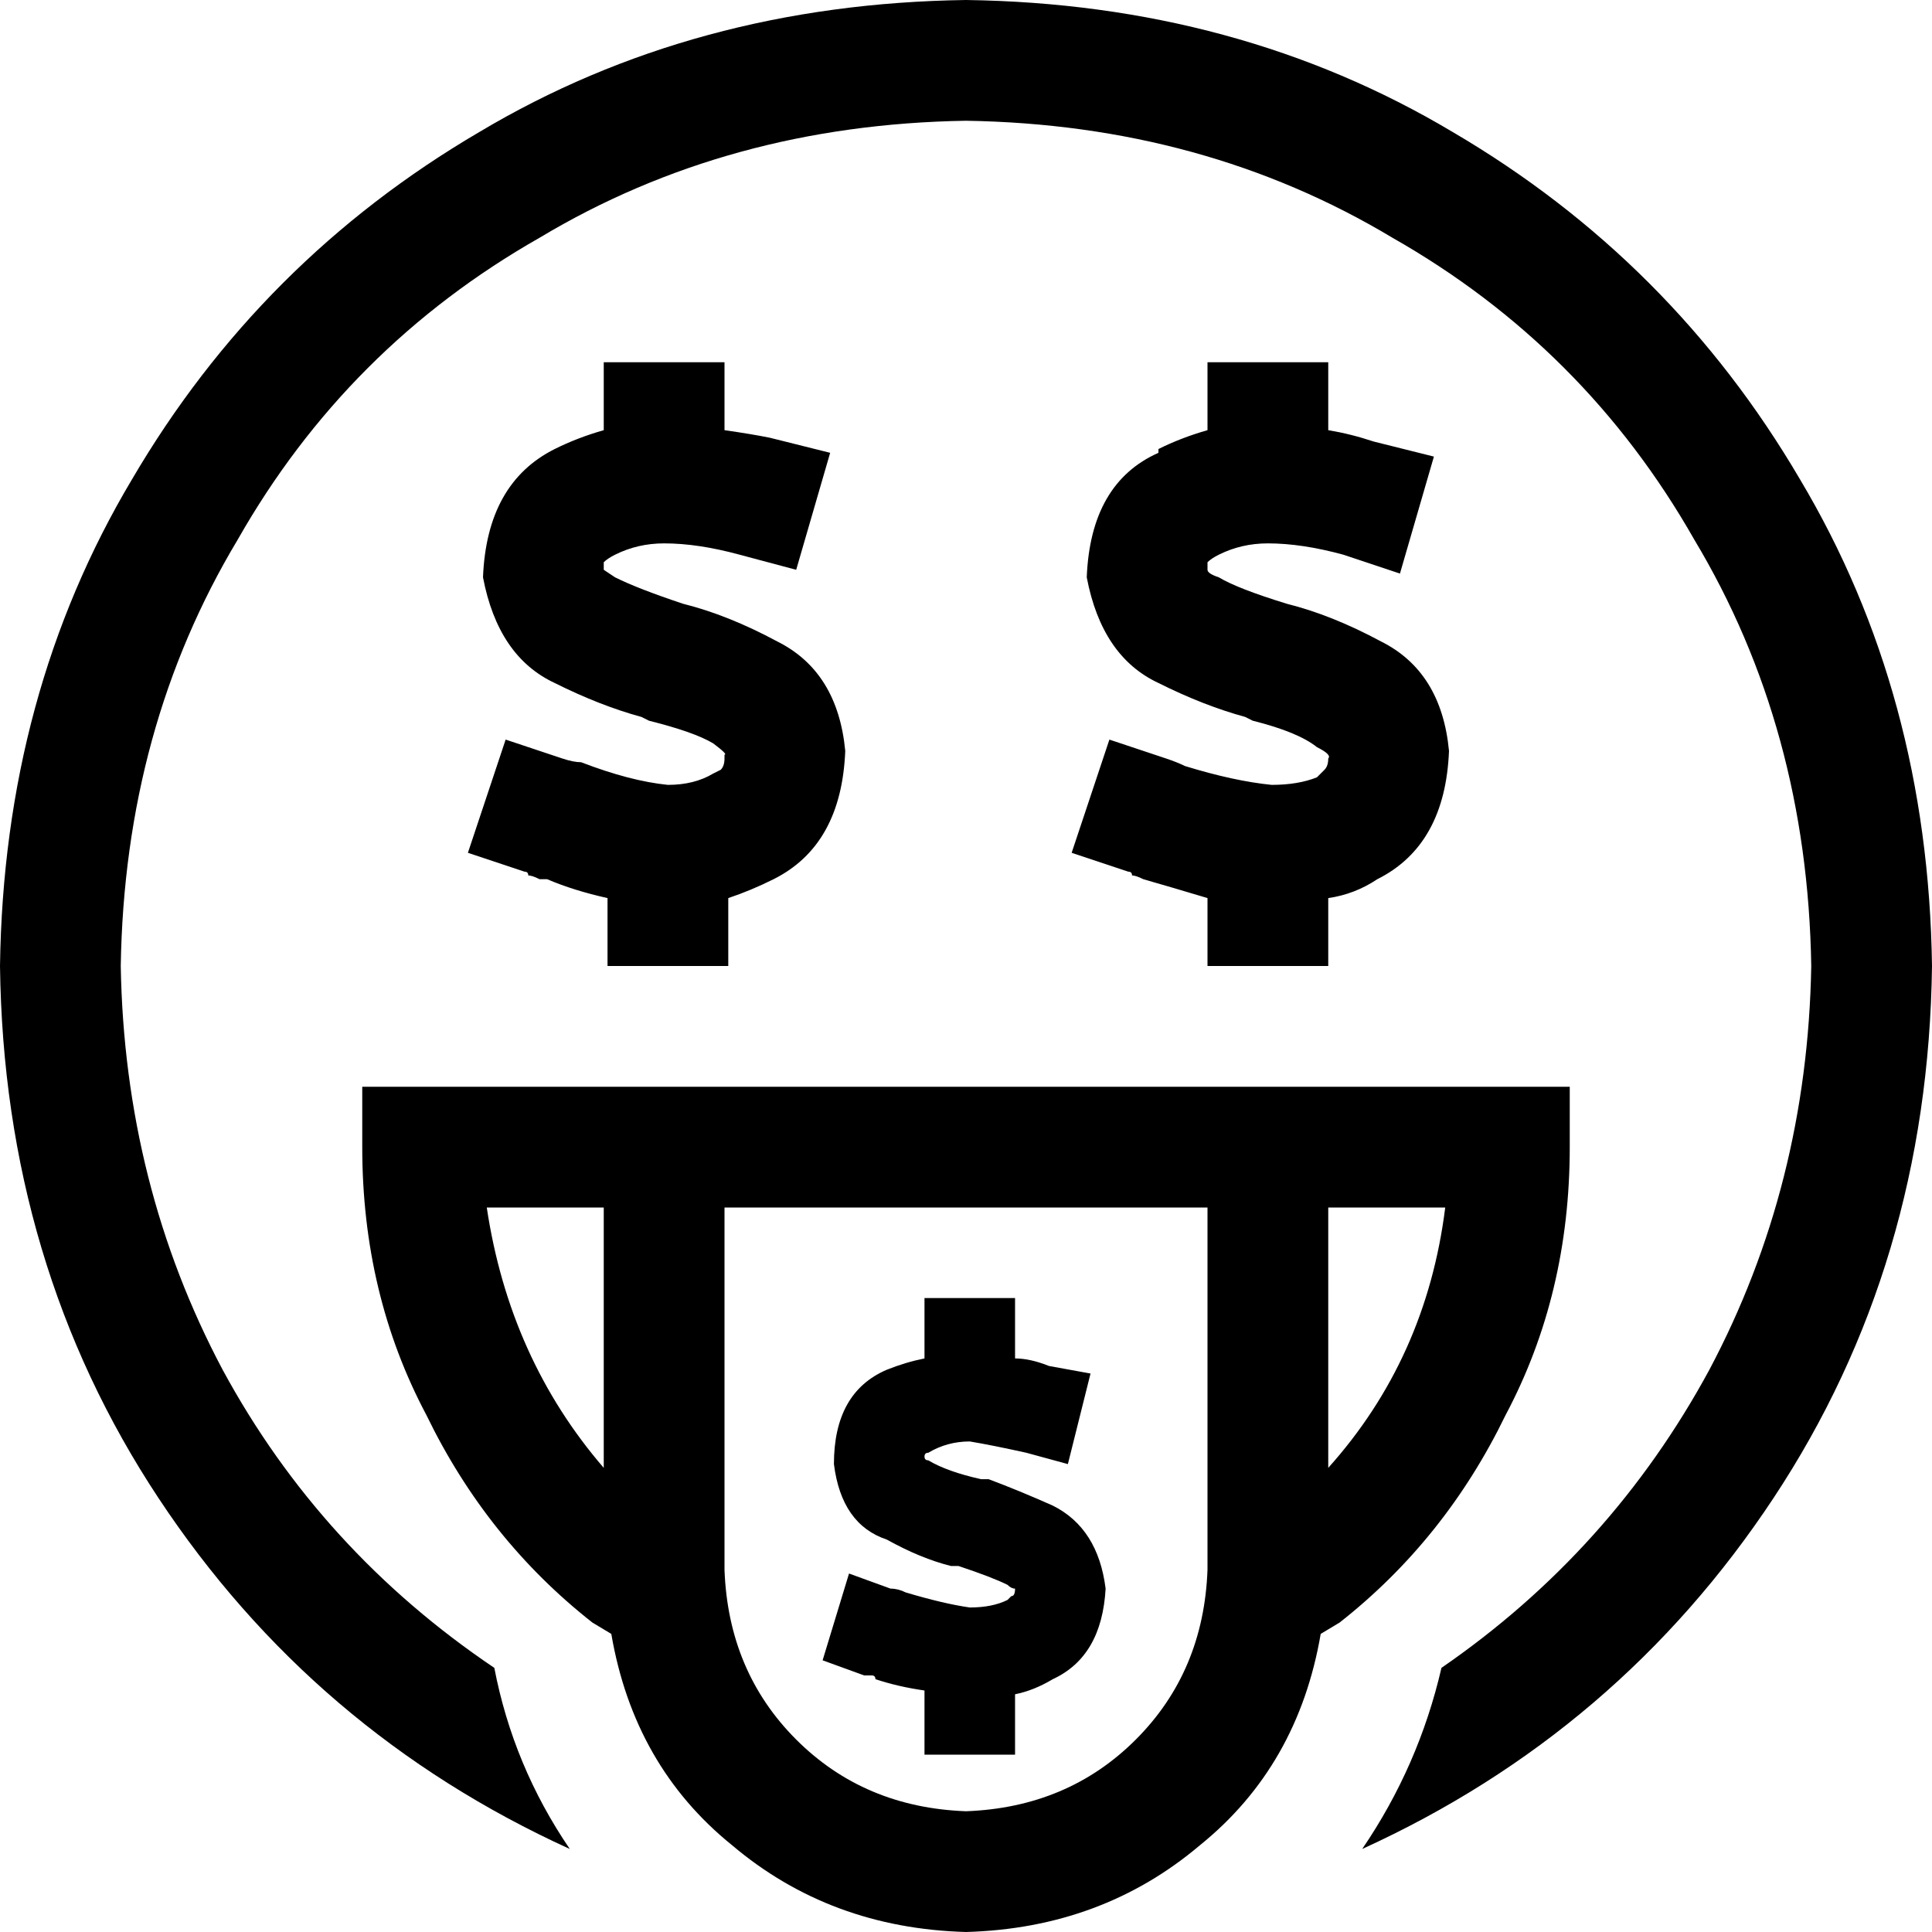<svg xmlns="http://www.w3.org/2000/svg" viewBox="0 0 512 512">
    <path d="M 256 32 Q 193 33 143 63 L 143 63 Q 92 92 63 143 L 63 143 Q 33 193 32 256 Q 33 314 59 363 Q 85 411 131 442 Q 136 468 151 490 Q 83 459 42 397 Q 1 335 0 256 Q 1 184 35 127 Q 69 69 127 35 Q 184 1 256 0 Q 328 1 385 35 Q 443 69 477 127 Q 511 184 512 256 Q 511 335 470 397 Q 429 459 361 490 Q 376 468 382 442 Q 427 411 453 363 Q 479 314 480 256 Q 479 193 449 143 Q 420 92 369 63 Q 319 33 256 32 L 256 32 Z M 160 114 L 160 96 L 192 96 L 192 114 Q 199 115 204 116 L 220 120 L 211 151 L 196 147 Q 185 144 176 144 Q 169 144 163 147 Q 161 148 160 149 Q 160 149 160 149 Q 160 149 160 151 Q 160 151 160 151 L 160 151 Q 160 151 163 153 Q 169 156 181 160 L 181 160 Q 193 163 206 170 Q 222 178 224 199 Q 223 224 205 233 Q 199 236 193 238 L 193 256 L 161 256 L 161 238 Q 152 236 145 233 Q 144 233 143 233 Q 141 232 140 232 Q 140 231 139 231 L 124 226 L 134 196 L 149 201 Q 152 202 154 202 Q 154 202 154 202 Q 167 207 177 208 Q 184 208 189 205 Q 191 204 191 204 Q 192 203 192 201 L 192 200 Q 193 200 189 197 Q 184 194 172 191 L 170 190 Q 159 187 147 181 Q 132 174 128 153 Q 129 128 147 119 Q 153 116 160 114 L 160 114 Z M 112 288 L 160 288 L 192 288 L 320 288 L 352 288 L 400 288 L 416 288 L 416 304 Q 416 343 399 375 Q 383 408 355 430 L 350 433 Q 344 468 318 489 Q 292 511 256 512 Q 220 511 194 489 Q 168 468 162 433 L 157 430 Q 129 408 113 375 Q 96 343 96 304 L 96 288 L 112 288 L 112 288 Z M 160 320 L 129 320 Q 135 360 160 389 L 160 320 L 160 320 Z M 320 320 L 288 320 L 224 320 L 192 320 L 192 352 L 192 416 Q 193 443 211 461 Q 229 479 256 480 Q 283 479 301 461 Q 319 443 320 416 L 320 352 L 320 320 L 320 320 Z M 352 320 L 352 389 Q 378 360 383 320 L 352 320 L 352 320 Z M 307 119 Q 313 116 320 114 L 320 96 L 352 96 L 352 114 Q 358 115 364 117 L 380 121 L 371 152 L 356 147 Q 345 144 336 144 Q 329 144 323 147 Q 321 148 320 149 Q 320 149 320 149 Q 320 149 320 151 Q 320 151 320 151 L 320 151 Q 320 152 323 153 Q 328 156 341 160 L 341 160 Q 353 163 366 170 Q 382 178 384 199 Q 383 224 365 233 Q 359 237 352 238 L 352 256 L 320 256 L 320 238 Q 310 235 303 233 Q 301 232 300 232 Q 300 231 299 231 L 284 226 L 294 196 L 309 201 Q 312 202 314 203 Q 327 207 337 208 Q 344 208 349 206 Q 351 204 351 204 Q 352 203 352 201 L 352 201 Q 353 200 349 198 Q 344 194 332 191 L 330 190 Q 319 187 307 181 Q 292 174 288 153 Q 289 128 307 120 L 307 119 Z M 269 344 L 269 360 Q 273 360 278 362 L 289 364 L 283 388 L 272 385 Q 263 383 257 382 Q 251 382 246 385 Q 245 385 245 386 Q 245 386 245 386 Q 245 386 245 386 Q 245 386 245 386 Q 245 387 246 387 Q 251 390 260 392 Q 260 392 260 392 L 261 392 L 261 392 Q 261 392 262 392 Q 270 395 279 399 Q 291 405 293 421 Q 292 439 279 445 Q 274 448 269 449 L 269 465 L 245 465 L 245 448 Q 238 447 232 445 L 232 445 L 232 445 Q 232 444 231 444 Q 230 444 229 444 L 218 440 L 225 417 L 236 421 Q 238 421 240 422 L 240 422 L 240 422 Q 250 425 257 426 Q 263 426 267 424 Q 268 423 268 423 Q 269 423 269 421 L 269 421 Q 269 421 269 421 Q 268 421 267 420 Q 263 418 254 415 L 252 415 Q 252 415 252 415 Q 244 413 235 408 Q 223 404 221 388 Q 221 369 235 363 Q 240 361 245 360 L 245 344 L 269 344 L 269 344 Z"/>
</svg>
